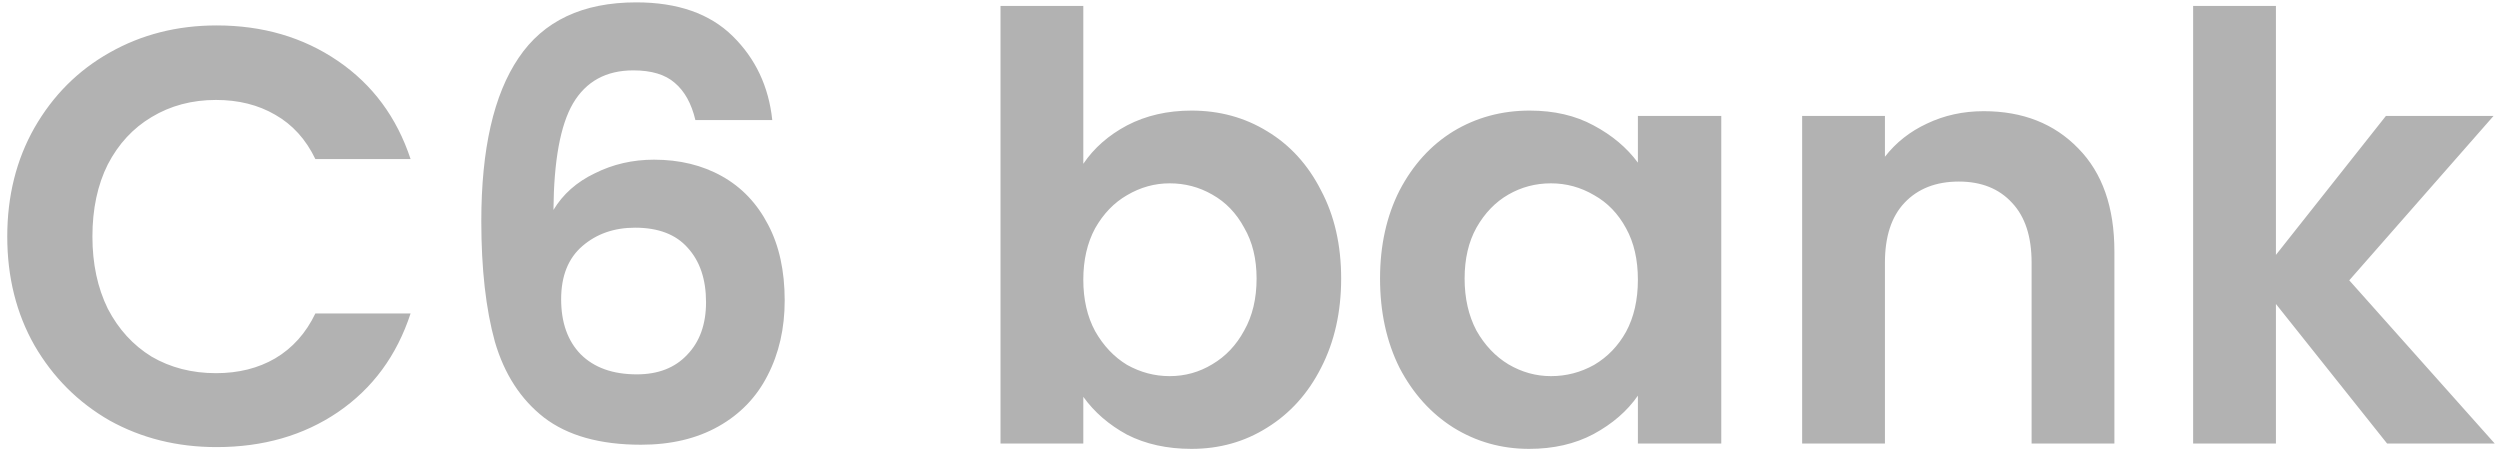 <svg width="186" height="34" viewBox="0 0 186 34" fill="none" xmlns="http://www.w3.org/2000/svg">
<path d="M0.54 17.6C0.54 14.579 1.215 11.88 2.564 9.504C3.943 7.099 5.805 5.236 8.152 3.916C10.528 2.567 13.183 1.892 16.116 1.892C19.548 1.892 22.555 2.772 25.136 4.532C27.717 6.292 29.521 8.727 30.548 11.836H23.464C22.76 10.369 21.763 9.269 20.472 8.536C19.211 7.803 17.744 7.436 16.072 7.436C14.283 7.436 12.684 7.861 11.276 8.712C9.897 9.533 8.812 10.707 8.02 12.232C7.257 13.757 6.876 15.547 6.876 17.6C6.876 19.624 7.257 21.413 8.02 22.968C8.812 24.493 9.897 25.681 11.276 26.532C12.684 27.353 14.283 27.764 16.072 27.764C17.744 27.764 19.211 27.397 20.472 26.664C21.763 25.901 22.76 24.787 23.464 23.32H30.548C29.521 26.459 27.717 28.908 25.136 30.668C22.584 32.399 19.577 33.264 16.116 33.264C13.183 33.264 10.528 32.604 8.152 31.284C5.805 29.935 3.943 28.072 2.564 25.696C1.215 23.32 0.54 20.621 0.54 17.6ZM51.737 8.932C51.444 7.7 50.931 6.776 50.197 6.16C49.493 5.544 48.467 5.236 47.117 5.236C45.093 5.236 43.597 6.057 42.629 7.7C41.691 9.313 41.207 11.953 41.177 15.62C41.881 14.447 42.908 13.537 44.257 12.892C45.607 12.217 47.073 11.88 48.657 11.88C50.564 11.88 52.251 12.291 53.717 13.112C55.184 13.933 56.328 15.136 57.149 16.72C57.971 18.275 58.381 20.152 58.381 22.352C58.381 24.435 57.956 26.297 57.105 27.94C56.284 29.553 55.067 30.815 53.453 31.724C51.84 32.633 49.919 33.088 47.689 33.088C44.639 33.088 42.233 32.413 40.473 31.064C38.743 29.715 37.525 27.837 36.821 25.432C36.147 22.997 35.809 20.005 35.809 16.456C35.809 11.088 36.733 7.04 38.581 4.312C40.429 1.555 43.348 0.176 47.337 0.176C50.417 0.176 52.808 1.012 54.509 2.684C56.211 4.356 57.193 6.439 57.457 8.932H51.737ZM47.249 16.94C45.695 16.94 44.389 17.395 43.333 18.304C42.277 19.213 41.749 20.533 41.749 22.264C41.749 23.995 42.233 25.359 43.201 26.356C44.199 27.353 45.592 27.852 47.381 27.852C48.965 27.852 50.212 27.368 51.121 26.4C52.06 25.432 52.529 24.127 52.529 22.484C52.529 20.783 52.075 19.433 51.165 18.436C50.285 17.439 48.98 16.94 47.249 16.94ZM80.598 12.188C81.39 11.015 82.476 10.061 83.854 9.328C85.262 8.595 86.861 8.228 88.65 8.228C90.733 8.228 92.61 8.741 94.282 9.768C95.984 10.795 97.318 12.261 98.286 14.168C99.284 16.045 99.782 18.231 99.782 20.724C99.782 23.217 99.284 25.432 98.286 27.368C97.318 29.275 95.984 30.756 94.282 31.812C92.61 32.868 90.733 33.396 88.65 33.396C86.832 33.396 85.233 33.044 83.854 32.34C82.505 31.607 81.42 30.668 80.598 29.524V33H74.438V0.44H80.598V12.188ZM93.49 20.724C93.49 19.257 93.182 17.996 92.566 16.94C91.98 15.855 91.188 15.033 90.19 14.476C89.222 13.919 88.166 13.64 87.022 13.64C85.908 13.64 84.852 13.933 83.854 14.52C82.886 15.077 82.094 15.899 81.478 16.984C80.892 18.069 80.598 19.345 80.598 20.812C80.598 22.279 80.892 23.555 81.478 24.64C82.094 25.725 82.886 26.561 83.854 27.148C84.852 27.705 85.908 27.984 87.022 27.984C88.166 27.984 89.222 27.691 90.19 27.104C91.188 26.517 91.98 25.681 92.566 24.596C93.182 23.511 93.49 22.22 93.49 20.724ZM102.675 20.724C102.675 18.26 103.159 16.075 104.127 14.168C105.124 12.261 106.459 10.795 108.131 9.768C109.832 8.741 111.724 8.228 113.807 8.228C115.625 8.228 117.209 8.595 118.559 9.328C119.937 10.061 121.037 10.985 121.859 12.1V8.624H128.063V33H121.859V29.436C121.067 30.58 119.967 31.533 118.559 32.296C117.18 33.029 115.581 33.396 113.763 33.396C111.709 33.396 109.832 32.868 108.131 31.812C106.459 30.756 105.124 29.275 104.127 27.368C103.159 25.432 102.675 23.217 102.675 20.724ZM121.859 20.812C121.859 19.316 121.565 18.04 120.979 16.984C120.392 15.899 119.6 15.077 118.603 14.52C117.605 13.933 116.535 13.64 115.391 13.64C114.247 13.64 113.191 13.919 112.223 14.476C111.255 15.033 110.463 15.855 109.847 16.94C109.26 17.996 108.967 19.257 108.967 20.724C108.967 22.191 109.26 23.481 109.847 24.596C110.463 25.681 111.255 26.517 112.223 27.104C113.22 27.691 114.276 27.984 115.391 27.984C116.535 27.984 117.605 27.705 118.603 27.148C119.6 26.561 120.392 25.74 120.979 24.684C121.565 23.599 121.859 22.308 121.859 20.812ZM147.587 8.272C150.491 8.272 152.838 9.196 154.627 11.044C156.416 12.863 157.311 15.415 157.311 18.7V33H151.151V19.536C151.151 17.6 150.667 16.119 149.699 15.092C148.731 14.036 147.411 13.508 145.739 13.508C144.038 13.508 142.688 14.036 141.691 15.092C140.723 16.119 140.239 17.6 140.239 19.536V33H134.079V8.624H140.239V11.66C141.06 10.604 142.102 9.783 143.363 9.196C144.654 8.58 146.062 8.272 147.587 8.272ZM177.601 33L169.329 22.616V33H163.169V0.44H169.329V18.964L177.513 8.624H185.521L174.785 20.856L185.609 33H177.601Z" fill="#B2B2B2"/>
</svg>
